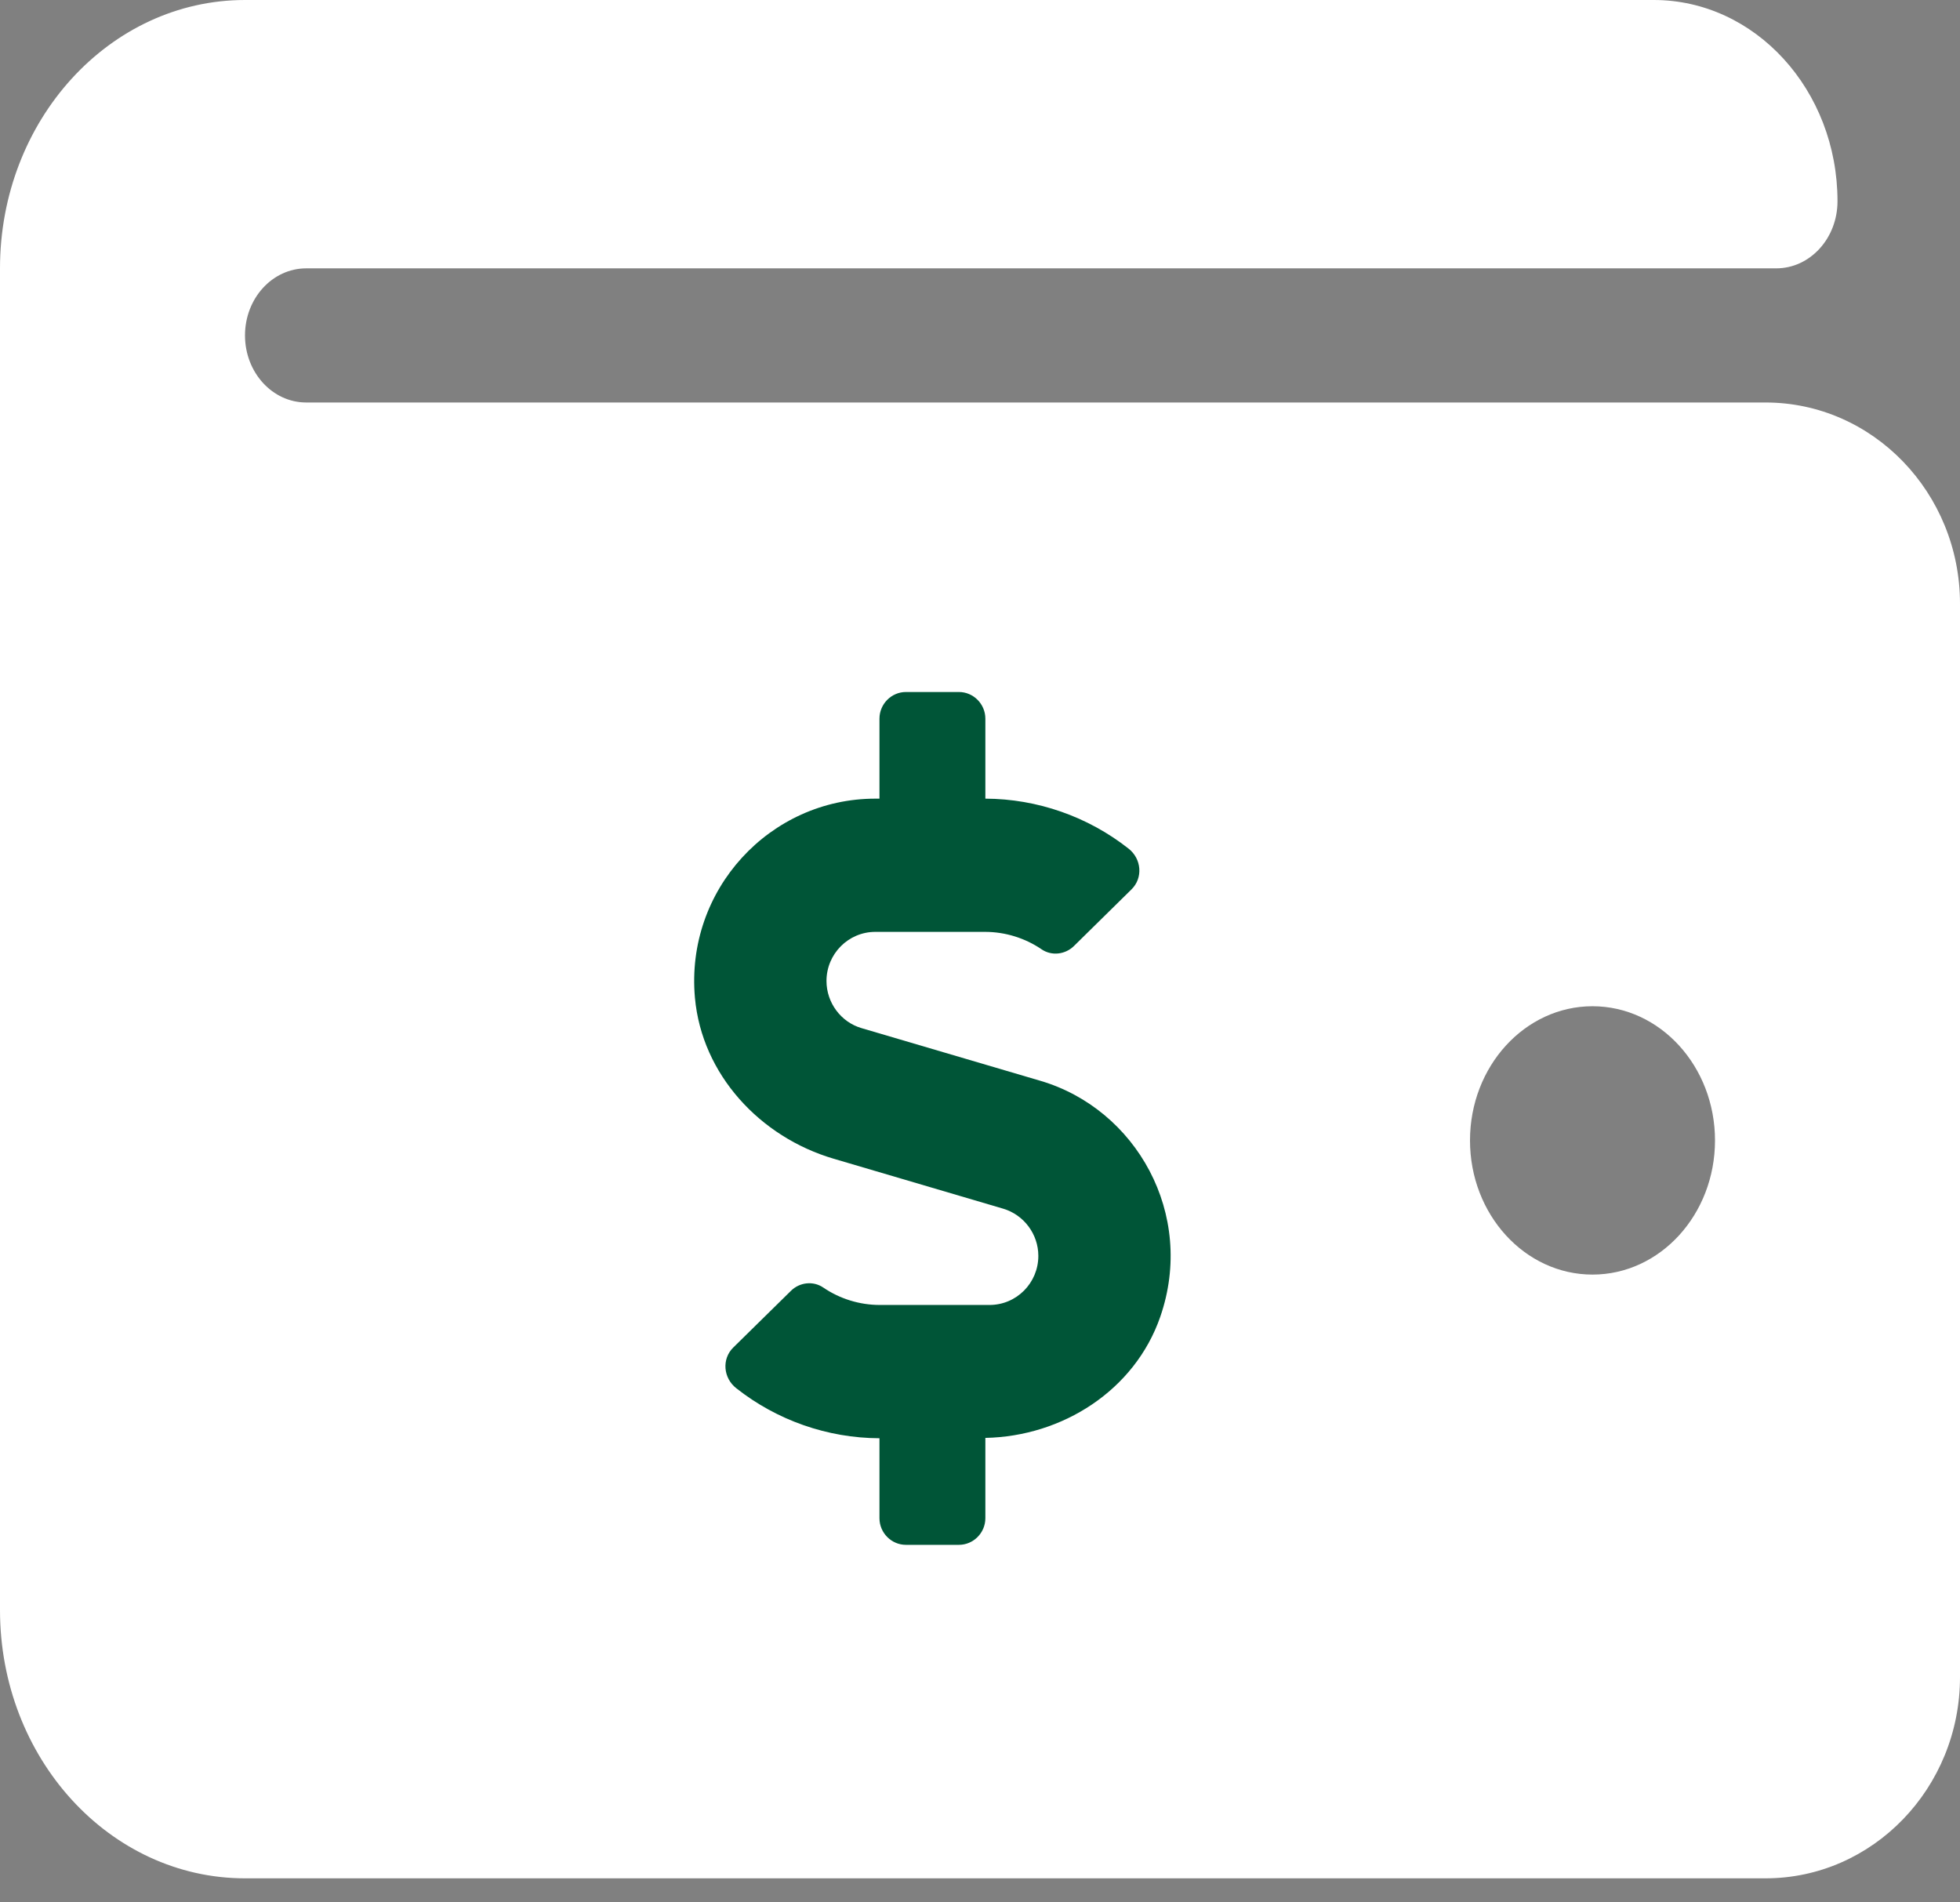 <svg width="34" height="33" viewBox="0 0 34 33" fill="none" xmlns="http://www.w3.org/2000/svg">
<rect x="0" y="0" width="34" height="33" fill="#808080" stroke="none"/>
<path d="M30.627 6.982H5.312C4.725 6.982 4.25 6.461 4.25 5.818C4.25 5.176 4.725 4.655 5.312 4.655H30.812C31.399 4.655 31.875 4.134 31.875 3.491C31.875 1.563 30.448 0 28.688 0H4.25C1.903 0 0 2.084 0 4.655V27.929C0 30.5 1.903 32.583 4.25 32.583H30.627C32.487 32.583 34 31.017 34 29.092V10.473C34 8.548 32.487 6.982 30.627 6.982ZM27.625 22.11C26.452 22.11 25.5 21.068 25.5 19.783C25.5 18.498 26.452 17.455 27.625 17.455C28.798 17.455 29.75 18.498 29.75 19.783C29.75 21.068 28.798 22.11 27.625 22.11Z" fill="#FFFFFF"/>
<path d="M18.046 18.748L14.946 17.835C14.587 17.731 14.337 17.393 14.337 17.017C14.337 16.547 14.716 16.165 15.184 16.165H17.087C17.437 16.165 17.782 16.272 18.069 16.468C18.244 16.587 18.479 16.558 18.629 16.411L19.628 15.428C19.831 15.229 19.803 14.897 19.576 14.72C18.873 14.166 17.994 13.857 17.093 13.854V12.467C17.093 12.212 16.886 12.004 16.634 12.004H15.715C15.463 12.004 15.256 12.212 15.256 12.467V13.854H15.184C13.356 13.854 11.886 15.434 12.055 17.309C12.176 18.641 13.186 19.725 14.461 20.1L17.403 20.967C17.762 21.074 18.012 21.409 18.012 21.785C18.012 22.256 17.633 22.637 17.165 22.637H15.262C14.911 22.637 14.567 22.53 14.28 22.334C14.105 22.215 13.869 22.244 13.72 22.392L12.721 23.374C12.517 23.573 12.546 23.906 12.773 24.082C13.476 24.637 14.354 24.946 15.256 24.949V26.336C15.256 26.59 15.463 26.798 15.715 26.798H16.634C16.886 26.798 17.093 26.59 17.093 26.336V24.943C18.431 24.917 19.685 24.117 20.127 22.842C20.744 21.063 19.708 19.236 18.046 18.748Z" fill="#005537"/>
</svg>
